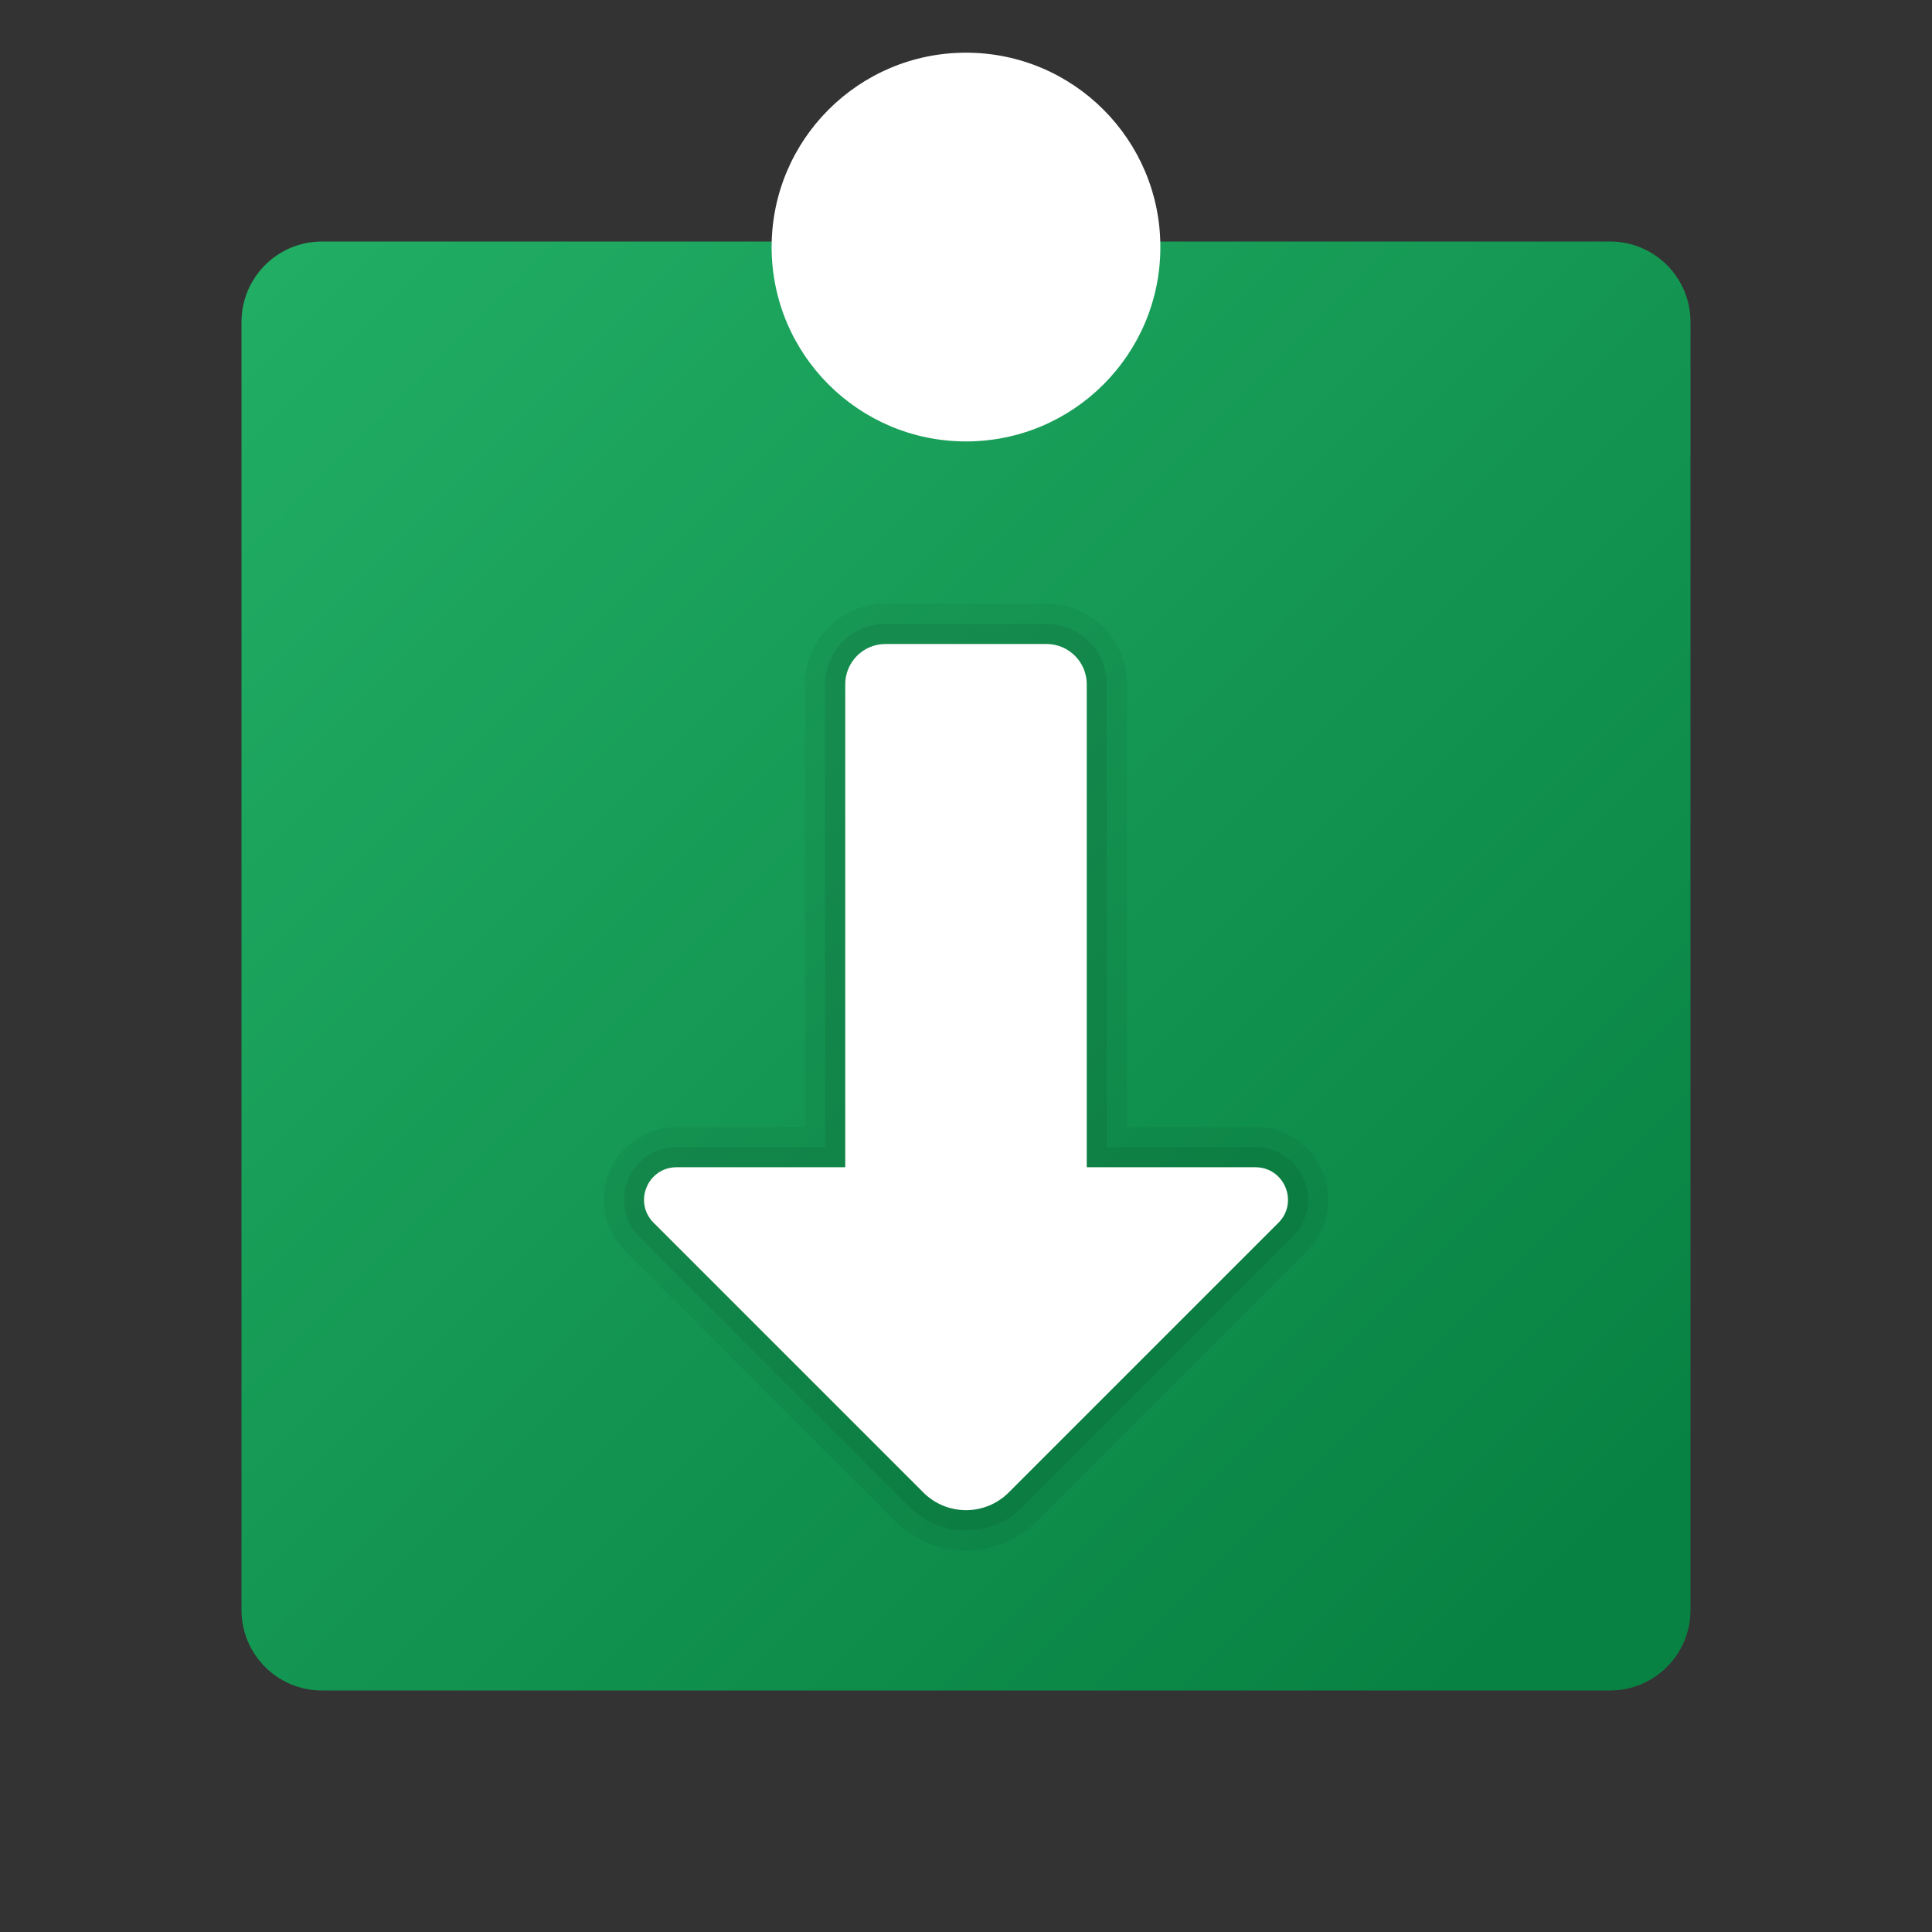 <svg xmlns="http://www.w3.org/2000/svg"  viewBox="0 0 48 48" width="50px" height="50px"><rect x="0" y="0" width="48" height="48" fill="#333333" stroke="none"/><linearGradient id="6ViF4OaJqhFoOY9VmhYxUa" x1="6.702" x2="39.085" y1="6.702" y2="39.085" gradientUnits="userSpaceOnUse"><stop offset="0" stop-color="#21ad64"/><stop offset="1" stop-color="#088242"/></linearGradient><path fill="url(#6ViF4OaJqhFoOY9VmhYxUa)" d="M40,42H8c-1.105,0-2-0.895-2-2V8c0-1.105,0.895-2,2-2h32c1.105,0,2,0.895,2,2v32	C42,41.105,41.105,42,40,42z"/><circle cx="24" cy="6.138" r="4.829" fill="#fff"/><path d="M24.001,38.52c-0.668,0-1.296-0.26-1.768-0.732l-6.701-6.701c-0.519-0.519-0.673-1.292-0.392-1.97	C15.42,28.438,16.076,28,16.81,28H20V17c0-1.103,0.897-2,2-2h4c1.103,0,2,0.897,2,2v11h3.19c0.734,0,1.39,0.438,1.671,1.116	c0.281,0.678,0.127,1.451-0.392,1.97l-6.701,6.701C25.297,38.259,24.669,38.52,24.001,38.52z" opacity=".05"/><path d="M24.001,38.02c-0.535,0-1.037-0.208-1.415-0.586l-6.701-6.701c-0.375-0.375-0.487-0.935-0.284-1.425	c0.203-0.49,0.678-0.807,1.208-0.807h3.69V17c0-0.827,0.673-1.5,1.5-1.5h4c0.827,0,1.5,0.673,1.5,1.5v11.5h3.69	c0.531,0,1.006,0.317,1.209,0.808c0.203,0.49,0.092,1.05-0.283,1.425l-6.701,6.701C25.038,37.812,24.535,38.02,24.001,38.02z" opacity=".07"/><path fill="#fff" d="M31.19,29H27V17c0-0.552-0.448-1-1-1h-4c-0.552,0-1,0.448-1,1v12h-4.19	c-0.72,0-1.08,0.87-0.571,1.379l6.701,6.701c0.586,0.586,1.536,0.586,2.121,0l6.701-6.701C32.271,29.87,31.91,29,31.19,29z"/></svg>